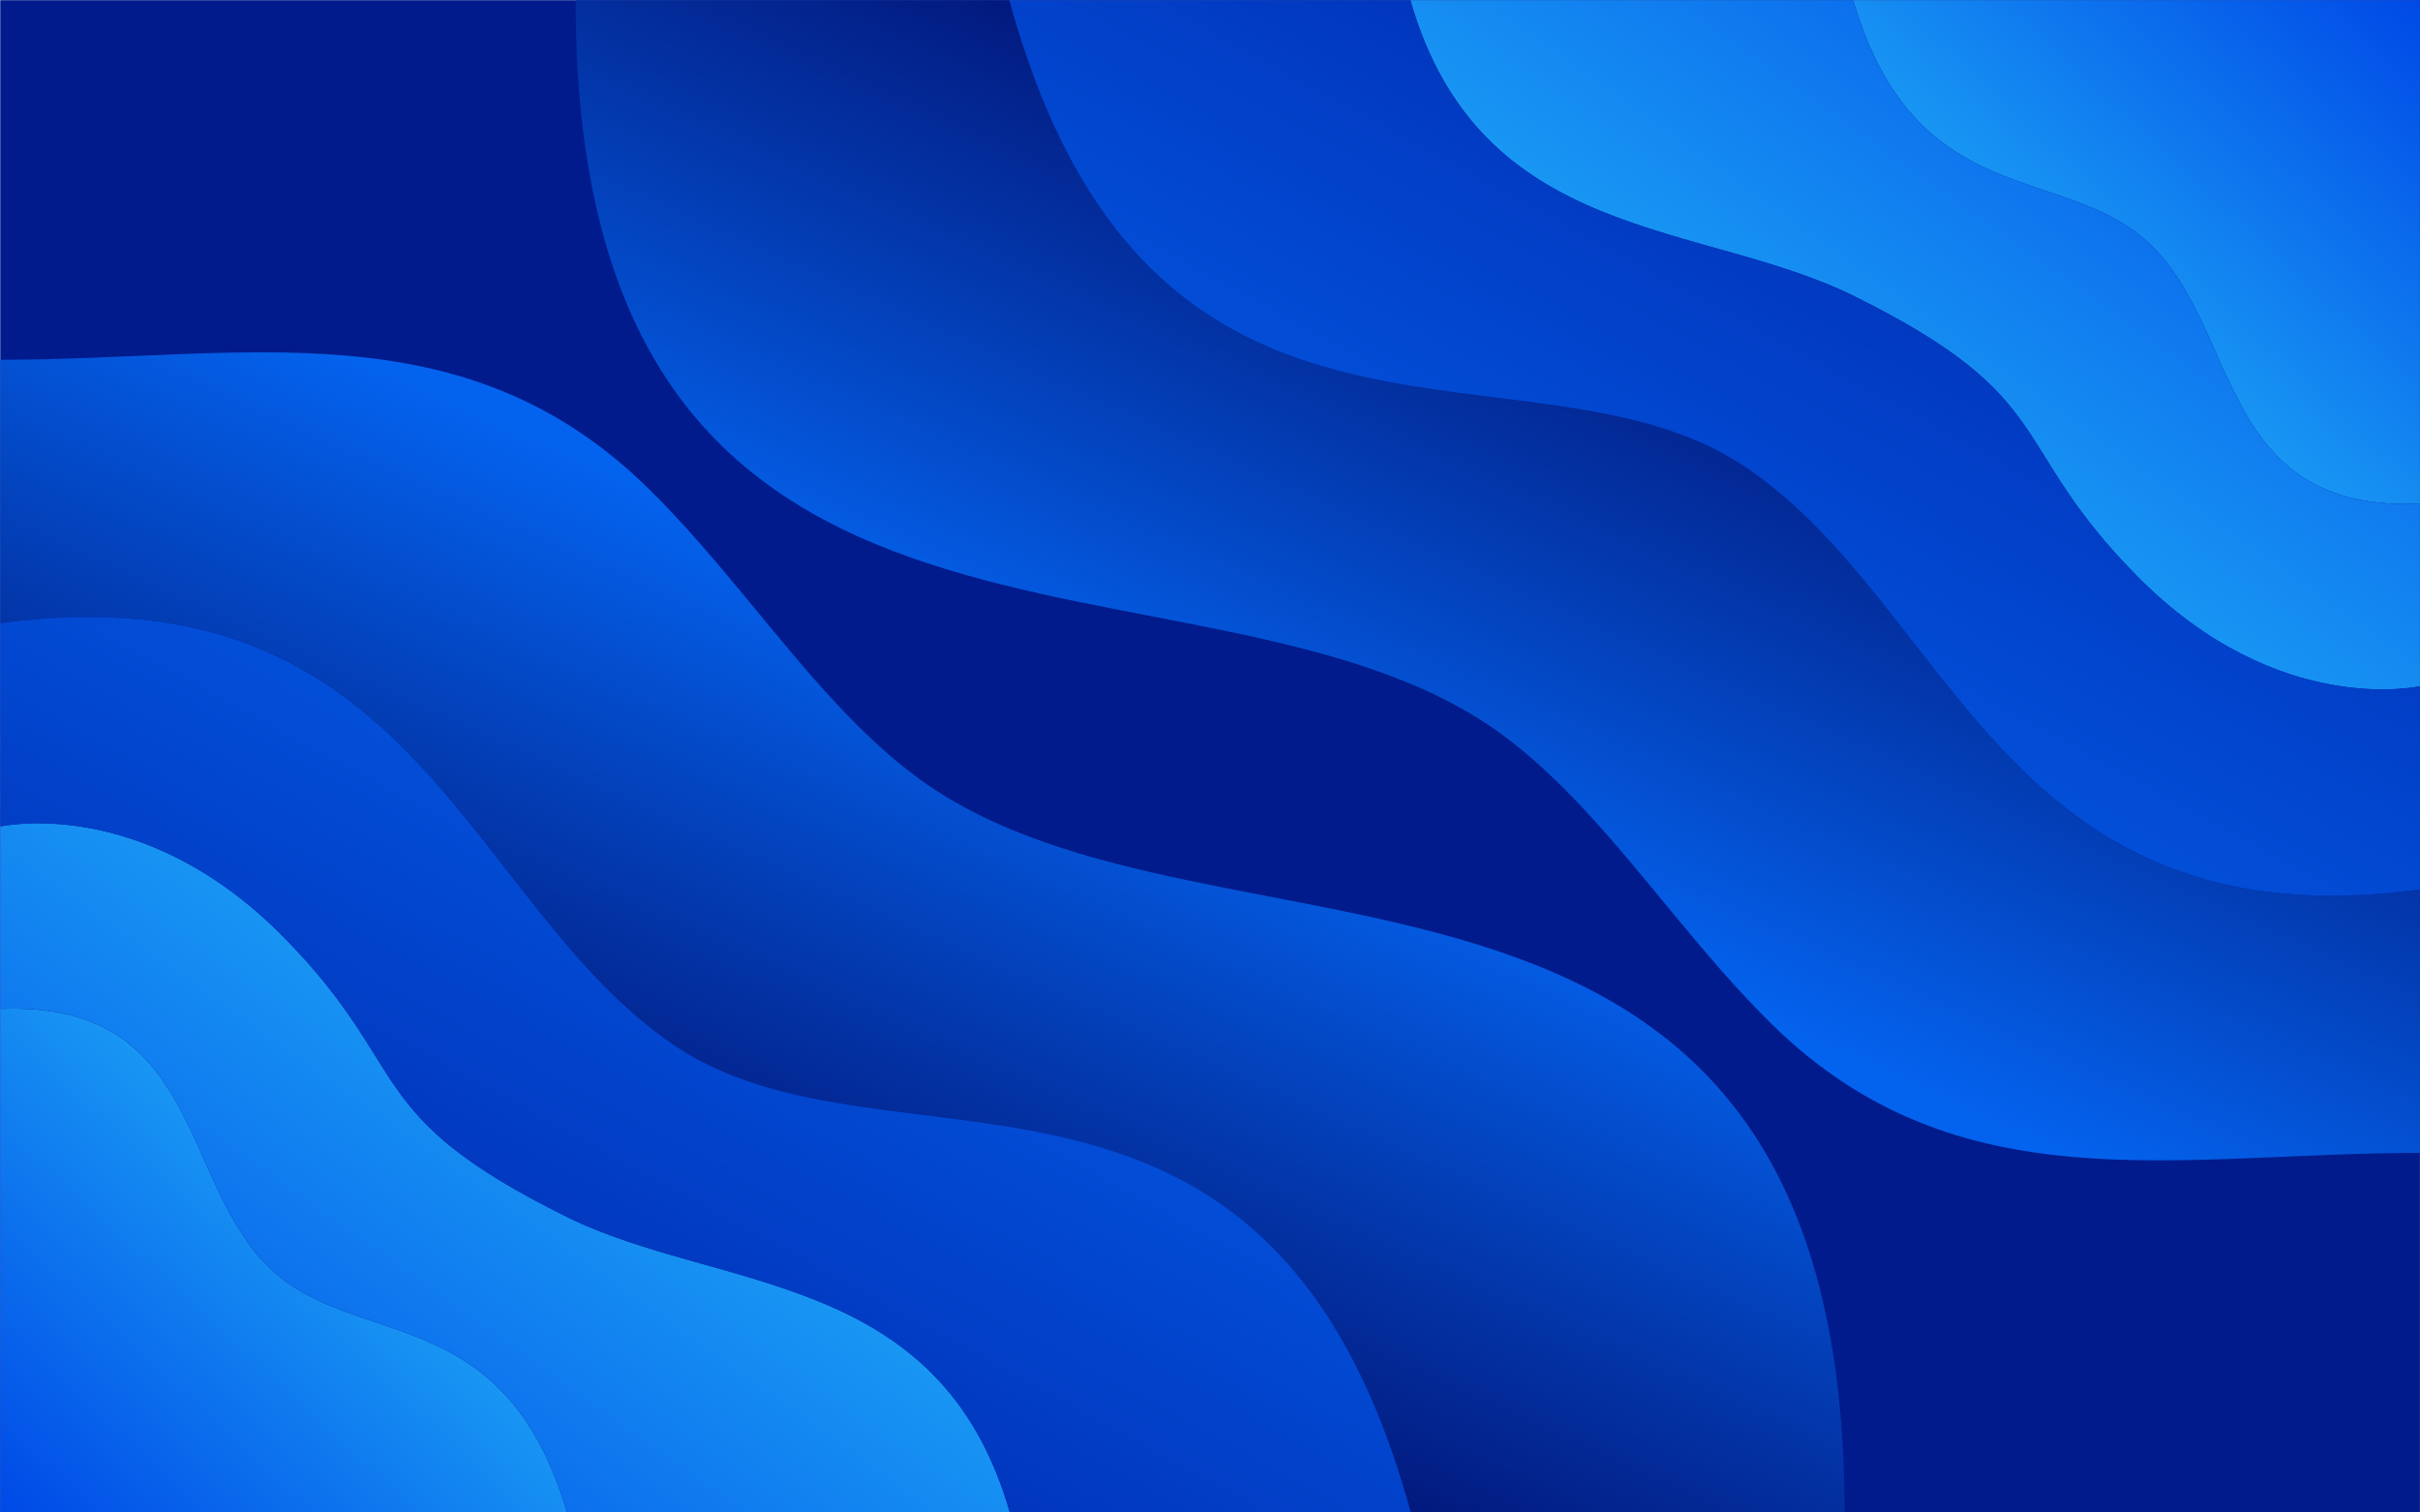 <?xml version="1.0" encoding="utf-8"?>
<!-- Generator: Adobe Illustrator 27.5.0, SVG Export Plug-In . SVG Version: 6.00 Build 0)  -->
<svg version="1.1" id="Layer_1" xmlns="http://www.w3.org/2000/svg" xmlns:xlink="http://www.w3.org/1999/xlink" x="0px" y="0px"
	 viewBox="0 0 8000 5000" style="enable-background:new 0 0 8000 5000;" xml:space="preserve">
<g>
	<rect x="0.783" y="0.614" style="fill-rule:evenodd;clip-rule:evenodd;fill:#021B8C;" width="7999.018" height="4999.386"/>
	<g>
		<defs>
			<path id="SVGID_1_" d="M3041.722,2576.99c-97.938-71.077-188.06-156.053-274.616-248.608
				c-208.712-223.173-396.68-490.43-623.433-713.257C1528.699,1010.795,807.07,1189.368,0.783,1189.368v870.746
				c1374.157-184.718,1537.267,925.526,2226.021,1393.927C2935.992,3936.334,4196.138,3285.559,4663.712,5000h1434.082
				C6097.794,2559.552,4017.732,3285.346,3041.722,2576.99"/>
		</defs>
		<clipPath id="SVGID_00000153698649188908938000000013575114519412690828_">
			<use xlink:href="#SVGID_1_"  style="overflow:visible;"/>
		</clipPath>
		
			<linearGradient id="SVGID_00000026871735597764489460000013714077124644993692_" gradientUnits="userSpaceOnUse" x1="2423.218" y1="4391.057" x2="3421.013" y2="2182.675">
			<stop  offset="0" style="stop-color:#020C6A"/>
			<stop  offset="1" style="stop-color:#0463EE"/>
		</linearGradient>
		
			<rect x="0.783" y="1010.795" style="clip-path:url(#SVGID_00000153698649188908938000000013575114519412690828_);fill:url(#SVGID_00000026871735597764489460000013714077124644993692_);" width="6097.011" height="3989.205"/>
	</g>
	<g>
		<defs>
			<path id="SVGID_00000027598230955031609250000005531646969228285347_" d="M891.75,4192.134
				c-298.707-287.57-225.527-884.432-890.967-856.818V5000h1873.803C1666.33,4295.143,1173.74,4463.615,891.75,4192.134"/>
		</defs>
		<clipPath id="SVGID_00000080209048496496586950000012009428523349563819_">
			<use xlink:href="#SVGID_00000027598230955031609250000005531646969228285347_"  style="overflow:visible;"/>
		</clipPath>
		
			<linearGradient id="SVGID_00000181788540062762173670000000306734924657487294_" gradientUnits="userSpaceOnUse" x1="83.206" y1="5076.346" x2="1891.966" y2="3123.609">
			<stop  offset="0" style="stop-color:#0049E6"/>
			<stop  offset="1" style="stop-color:#2DD9FF"/>
		</linearGradient>
		
			<rect x="0.783" y="3307.703" style="clip-path:url(#SVGID_00000080209048496496586950000012009428523349563819_);fill:url(#SVGID_00000181788540062762173670000000306734924657487294_);" width="1873.803" height="1692.297"/>
	</g>
	<g>
		<defs>
			<path id="SVGID_00000091727729258010184560000002563228300389989027_" d="M0.783,3335.316
				c665.439-27.614,592.26,569.248,890.967,856.818c281.99,271.481,774.58,103.008,982.836,807.866h1463.658
				c-229.799-804.296-960.832-728.212-1464.975-977.445c-688.934-340.581-501.834-486.2-938.921-927.896
				C468.814,2624.22,0.783,2732.264,0.783,2732.264V3335.316z"/>
		</defs>
		<clipPath id="SVGID_00000164514806296380162290000006147636073415234176_">
			<use xlink:href="#SVGID_00000091727729258010184560000002563228300389989027_"  style="overflow:visible;"/>
		</clipPath>
		
			<linearGradient id="SVGID_00000166669743615271111330000005280459117848793487_" gradientUnits="userSpaceOnUse" x1="547.685" y1="5389.061" x2="2891.97" y2="2093.706">
			<stop  offset="0" style="stop-color:#0049E6"/>
			<stop  offset="1" style="stop-color:#2DD9FF"/>
		</linearGradient>
		
			<rect x="0.783" y="2624.22" style="clip-path:url(#SVGID_00000164514806296380162290000006147636073415234176_);fill:url(#SVGID_00000166669743615271111330000005280459117848793487_);" width="3337.461" height="2375.78"/>
	</g>
	<g>
		<defs>
			<path id="SVGID_00000150803947919665193210000003368490853319944857_" d="M934.348,3094.659
				c437.087,441.696,249.986,587.314,938.921,927.896c504.143,249.233,1235.177,173.149,1464.975,977.445h1325.469
				c-467.574-1714.441-1727.72-1063.666-2436.908-1545.959C1538.051,2985.64,1374.94,1875.396,0.783,2060.114v672.151
				C0.783,2732.264,468.814,2624.22,934.348,3094.659"/>
		</defs>
		<clipPath id="SVGID_00000158016067955621537290000010507979798752119478_">
			<use xlink:href="#SVGID_00000150803947919665193210000003368490853319944857_"  style="overflow:visible;"/>
		</clipPath>
		
			<linearGradient id="SVGID_00000181084155845220055170000016147699846189331371_" gradientUnits="userSpaceOnUse" x1="1767.785" y1="4474.403" x2="3077.85" y2="2068.307">
			<stop  offset="0" style="stop-color:#0131B8"/>
			<stop  offset="1" style="stop-color:#0463EE"/>
		</linearGradient>
		
			<rect x="0.783" y="1875.396" style="clip-path:url(#SVGID_00000158016067955621537290000010507979798752119478_);fill:url(#SVGID_00000181084155845220055170000016147699846189331371_);" width="4662.929" height="3124.604"/>
	</g>
	<g>
		<defs>
			<path id="SVGID_00000025419055091507456680000004373359249026588315_" d="M4958.86,2423.625
				c97.938,71.077,188.061,156.052,274.616,248.607c208.712,223.173,396.681,490.43,623.434,713.258
				c614.977,604.327,1336.605,425.756,2142.892,425.756v-870.745c-1374.156,184.718-1537.267-925.527-2226.022-1393.927
				C5064.59,1064.281,3804.444,1715.056,3336.87,0.614H1902.788C1902.788,2441.063,3982.853,1715.268,4958.86,2423.625"/>
		</defs>
		<clipPath id="SVGID_00000122717373068381021840000003422168953470766003_">
			<use xlink:href="#SVGID_00000025419055091507456680000004373359249026588315_"  style="overflow:visible;"/>
		</clipPath>
		
			<linearGradient id="SVGID_00000035530277498413826760000015591749057489565106_" gradientUnits="userSpaceOnUse" x1="5577.383" y1="609.57" x2="4579.588" y2="2817.868">
			<stop  offset="0" style="stop-color:#020C6A"/>
			<stop  offset="1" style="stop-color:#0463EE"/>
		</linearGradient>
		
			<rect x="1902.788" y="0.614" style="clip-path:url(#SVGID_00000122717373068381021840000003422168953470766003_);fill:url(#SVGID_00000035530277498413826760000015591749057489565106_);" width="6097.013" height="3989.204"/>
	</g>
	<g>
		<defs>
			<path id="SVGID_00000155859263272446944570000013493949553621357455_" d="M7108.832,808.479
				c298.707,287.571,225.529,884.432,890.969,856.819V0.614H6125.998C6334.251,705.471,6826.844,536.999,7108.832,808.479"/>
		</defs>
		<clipPath id="SVGID_00000098928540393122838660000014282081283220882619_">
			<use xlink:href="#SVGID_00000155859263272446944570000013493949553621357455_"  style="overflow:visible;"/>
		</clipPath>
		
			<linearGradient id="SVGID_00000096033842594351134300000012871965034381419929_" gradientUnits="userSpaceOnUse" x1="7917.399" y1="-75.716" x2="6108.646" y2="1876.931">
			<stop  offset="0" style="stop-color:#0049E6"/>
			<stop  offset="1" style="stop-color:#2DD9FF"/>
		</linearGradient>
		
			<rect x="6125.998" y="0.614" style="clip-path:url(#SVGID_00000098928540393122838660000014282081283220882619_);fill:url(#SVGID_00000096033842594351134300000012871965034381419929_);" width="1873.803" height="1692.297"/>
	</g>
	<g>
		<defs>
			<path id="SVGID_00000144301505691966093270000009004233877674064013_" d="M7999.801,1665.298
				c-665.439,27.613-592.262-569.248-890.969-856.819c-281.988-271.48-774.581-103.008-982.834-807.865h-1463.66
				c229.799,804.296,960.832,728.212,1464.978,977.445c688.934,340.583,501.832,486.2,938.918,927.896
				c465.534,470.439,933.566,362.394,933.566,362.394V1665.298z"/>
		</defs>
		<clipPath id="SVGID_00000106148187133729069400000001573985275811050908_">
			<use xlink:href="#SVGID_00000144301505691966093270000009004233877674064013_"  style="overflow:visible;"/>
		</clipPath>
		
			<linearGradient id="SVGID_00000043452230180618017270000012463897903711414422_" gradientUnits="userSpaceOnUse" x1="7452.933" y1="-388.437" x2="5108.575" y2="2906.898">
			<stop  offset="0" style="stop-color:#0049E6"/>
			<stop  offset="1" style="stop-color:#2DD9FF"/>
		</linearGradient>
		
			<rect x="4662.338" y="0.614" style="clip-path:url(#SVGID_00000106148187133729069400000001573985275811050908_);fill:url(#SVGID_00000043452230180618017270000012463897903711414422_);" width="3337.463" height="2375.781"/>
	</g>
	<g>
		<defs>
			<path id="SVGID_00000031200884908562231490000007463474105440430491_" d="M7066.234,1905.955
				c-437.087-441.697-249.984-587.314-938.918-927.896C5623.17,728.826,4892.137,804.91,4662.338,0.614H3336.87
				c467.574,1714.442,1727.72,1063.666,2436.908,1545.96c688.755,468.4,851.866,1578.645,2226.022,1393.927v-672.152
				C7999.801,2268.349,7531.768,2376.395,7066.234,1905.955"/>
		</defs>
		<clipPath id="SVGID_00000153690931345843763880000009832647511803168664_">
			<use xlink:href="#SVGID_00000031200884908562231490000007463474105440430491_"  style="overflow:visible;"/>
		</clipPath>
		
			<linearGradient id="SVGID_00000093860750572614490660000006858301117059543436_" gradientUnits="userSpaceOnUse" x1="6232.821" y1="526.234" x2="4922.675" y2="2932.328">
			<stop  offset="0" style="stop-color:#0131B8"/>
			<stop  offset="1" style="stop-color:#0463EE"/>
		</linearGradient>
		
			<rect x="3336.87" y="0.614" style="clip-path:url(#SVGID_00000153690931345843763880000009832647511803168664_);fill:url(#SVGID_00000093860750572614490660000006858301117059543436_);" width="4662.931" height="3124.604"/>
	</g>
</g>
</svg>
